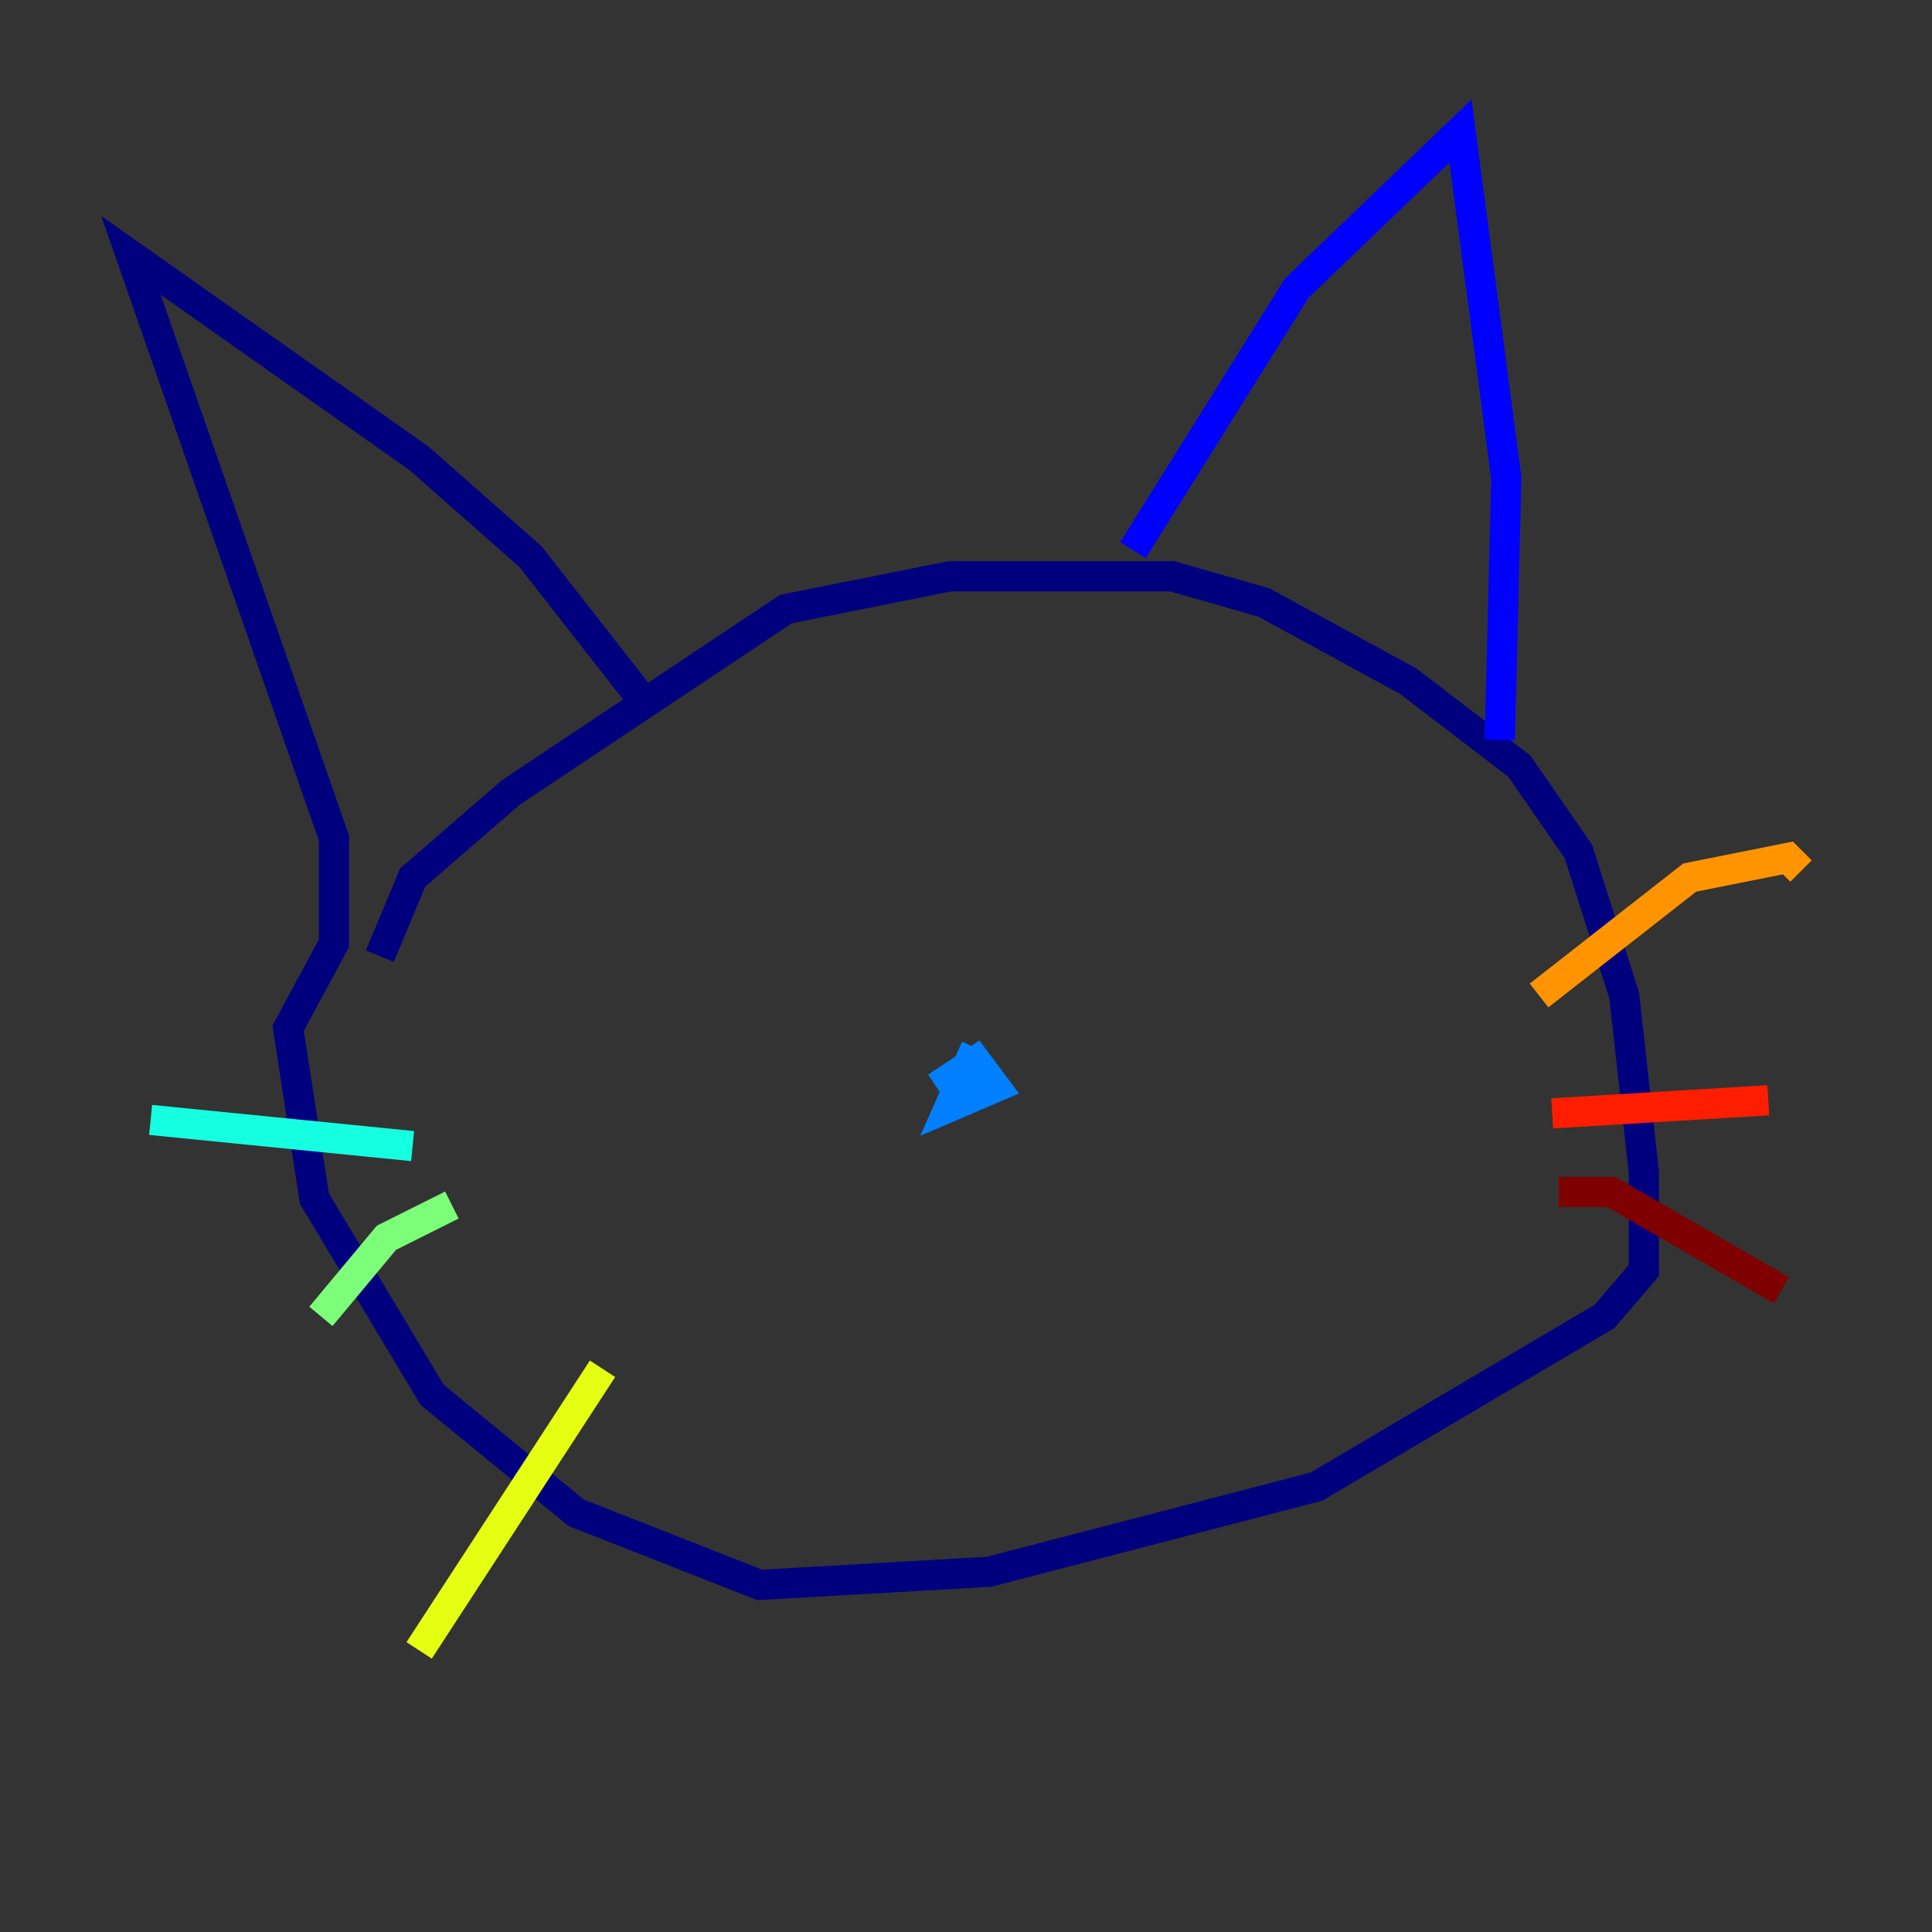 <?xml version="1.0" encoding="utf-8" ?>
<svg baseProfile="tiny" height="128" version="1.2" viewBox="0,0,128,128" width="128" xmlns="http://www.w3.org/2000/svg" xmlns:ev="http://www.w3.org/2001/xml-events" xmlns:xlink="http://www.w3.org/1999/xlink"><rect x="0" y="0" width="128" height="128" fill="#333333" stroke="none"/><defs /><polyline fill="none" points="25.166,63.349 27.336,58.142 33.844,52.502 52.068,40.352 62.915,38.183 77.668,38.183 83.742,39.919 93.288,45.125 100.664,50.766 104.57,56.407 107.607,65.953 108.909,77.668 108.909,84.176 106.305,87.214 87.214,98.495 65.519,104.136 50.332,105.003 38.183,100.231 28.637,92.42 20.827,79.403 19.091,68.122 22.129,62.481 22.129,55.539 8.678,16.922 27.77,30.373 35.146,36.881 42.956,46.861" stroke="#00007f" stroke-width="2" /><polyline fill="none" points="75.064,36.447 85.912,19.091 96.759,8.678 99.797,31.675 99.363,49.031" stroke="#0000ff" stroke-width="2" /><polyline fill="none" points="62.047,72.027 64.651,70.291 65.953,72.027 62.915,73.329 64.651,69.424" stroke="#0080ff" stroke-width="2" /><polyline fill="none" points="9.98,74.197 27.336,75.932" stroke="#15ffe1" stroke-width="2" /><polyline fill="none" points="21.261,87.214 25.6,82.007 29.939,79.837" stroke="#7cff79" stroke-width="2" /><polyline fill="none" points="39.919,90.685 27.77,109.342" stroke="#e4ff12" stroke-width="2" /><polyline fill="none" points="101.966,65.953 111.946,58.142 118.454,56.841 119.322,57.709" stroke="#ff9400" stroke-width="2" /><polyline fill="none" points="102.834,73.763 117.153,72.895" stroke="#ff1d00" stroke-width="2" /><polyline fill="none" points="103.268,78.969 106.739,78.969 118.02,85.478" stroke="#7f0000" stroke-width="2" /></svg>